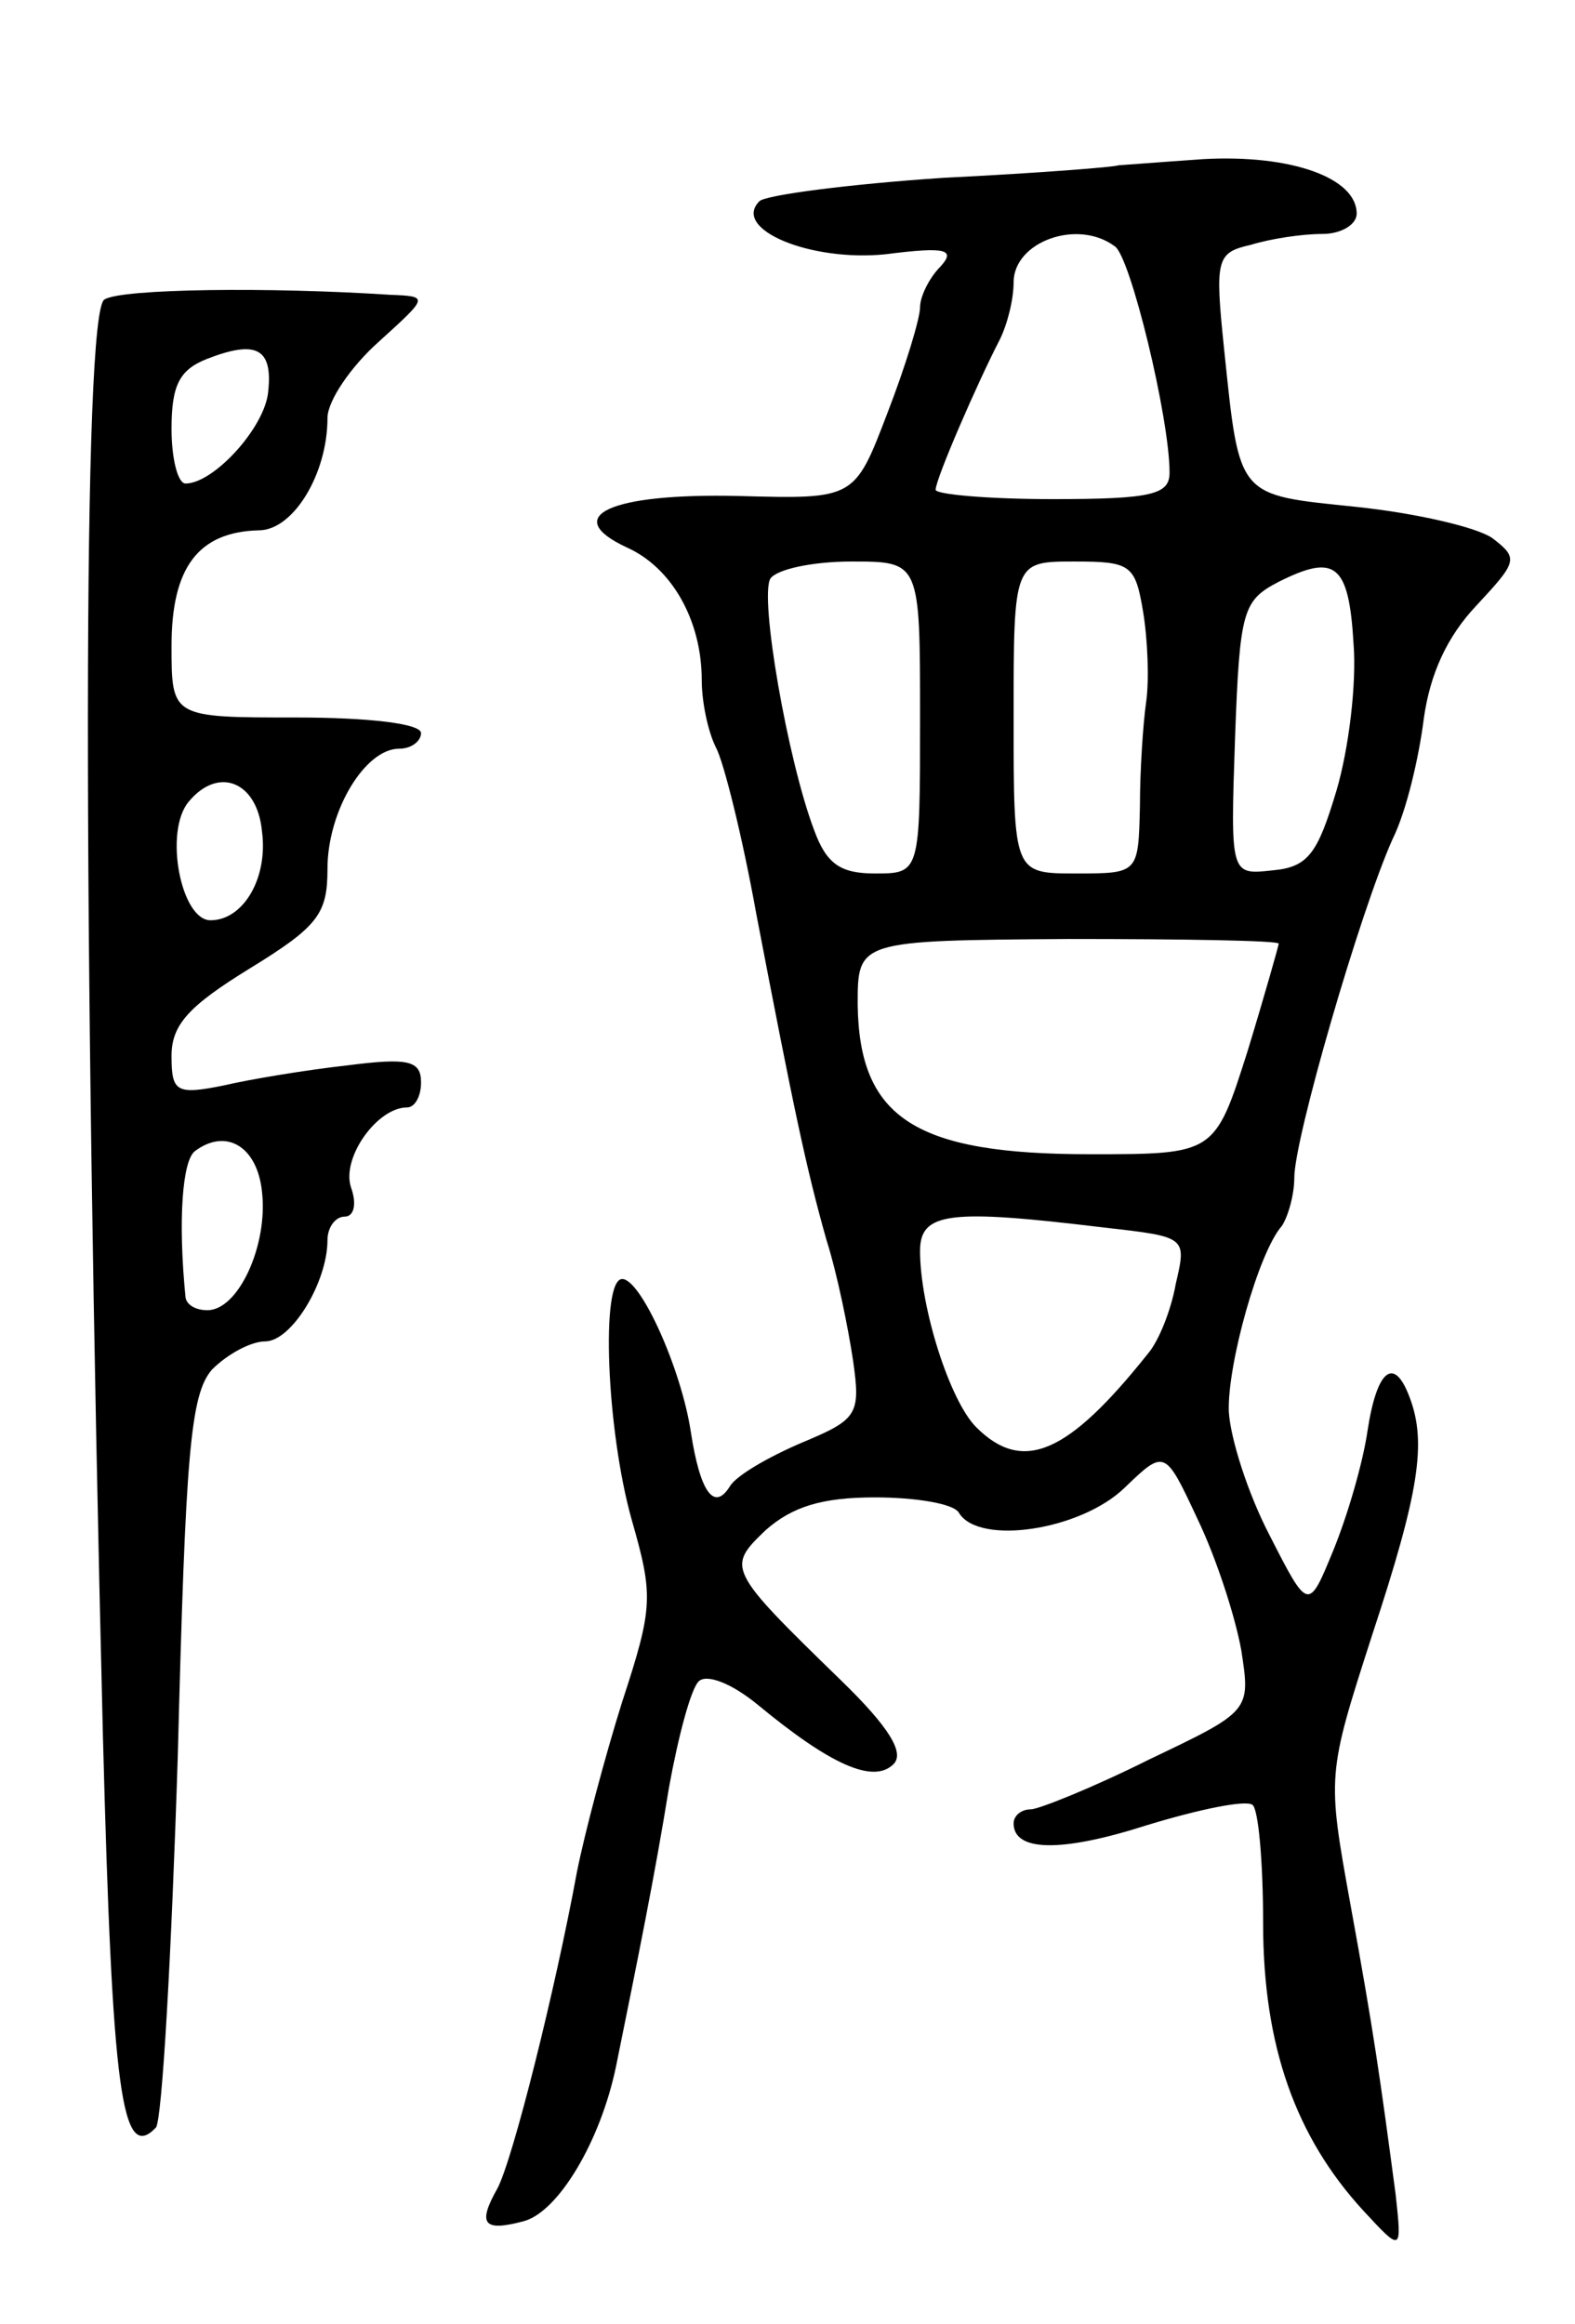 <svg version="1.0" xmlns="http://www.w3.org/2000/svg"
 width="101pt" height="149pt" viewBox="0 0 101 149"
 preserveAspectRatio="xMidYMid meet">
<g transform="translate(0,149) scale(0.1,-0.1)"
fill="#000000" stroke="none">
<path d="M717 1384 c-1 -1 -51 -5 -112 -8 -60 -4 -114 -11 -118 -15 -18 -18
33 -39 81 -34 39 5 45 3 35 -8 -7 -7 -13 -19 -13 -26 0 -7 -9 -37 -21 -68 -21
-55 -21 -55 -95 -53 -83 2 -115 -13 -72 -33 29 -13 48 -47 48 -85 0 -14 4 -33
9 -43 5 -9 17 -57 26 -107 24 -125 32 -163 45 -209 7 -22 14 -57 17 -77 5 -35
3 -38 -33 -53 -21 -9 -42 -21 -46 -28 -10 -16 -19 -4 -25 35 -6 40 -32 98 -44
98 -14 0 -10 -97 6 -154 14 -49 14 -56 -6 -117 -11 -35 -24 -84 -29 -109 -14
-76 -41 -184 -51 -203 -13 -23 -9 -28 17 -21 22 6 49 51 59 99 14 69 25 123
34 179 6 33 14 63 19 68 5 5 21 -1 38 -15 46 -38 74 -51 87 -38 7 7 -2 23 -34
54 -73 71 -73 72 -48 96 17 15 36 21 70 21 26 0 51 -4 54 -10 13 -21 78 -11
106 16 26 25 26 25 47 -20 12 -25 24 -62 28 -84 6 -39 6 -39 -59 -70 -36 -18
-71 -32 -76 -32 -6 0 -11 -4 -11 -9 0 -18 30 -19 86 -1 33 10 62 16 67 13 4
-2 7 -37 7 -76 0 -79 21 -137 64 -184 25 -27 25 -27 21 10 -10 75 -14 104 -29
186 -15 83 -15 83 14 173 30 91 35 123 24 152 -10 27 -21 18 -27 -21 -3 -21
-13 -55 -22 -77 -16 -39 -16 -39 -41 10 -14 27 -25 62 -26 79 -1 30 19 102 34
119 4 6 8 20 8 31 0 25 42 170 63 217 9 18 17 53 20 77 4 29 15 53 34 73 26
28 27 30 10 43 -10 7 -49 16 -87 20 -77 8 -75 5 -85 101 -6 58 -5 62 17 67 13
4 33 7 46 7 12 0 22 6 22 13 0 23 -42 38 -98 35 -29 -2 -54 -4 -55 -4z m-2
-52 c10 -7 35 -110 35 -145 0 -14 -11 -17 -75 -17 -41 0 -75 3 -75 6 0 7 27
69 41 96 5 10 9 26 9 37 0 26 41 41 65 23z m-125 -302 c0 -100 0 -100 -29
-100 -22 0 -31 6 -39 28 -17 45 -35 149 -28 161 4 6 27 11 52 11 44 0 44 0 44
-100z m143 68 c3 -18 4 -44 2 -58 -2 -14 -4 -44 -4 -67 -1 -43 -1 -43 -41 -43
-40 0 -40 0 -40 100 0 100 0 100 39 100 36 0 39 -2 44 -32z m135 -21 c2 -25
-3 -67 -11 -94 -12 -40 -18 -49 -41 -51 -27 -3 -27 -3 -24 85 3 82 5 88 28
100 36 18 45 12 48 -40z m-48 -192 c0 -1 -9 -33 -20 -69 -21 -66 -21 -66 -101
-66 -112 0 -148 23 -149 96 0 41 0 41 135 42 74 0 135 -1 135 -3z m-112 -182
c53 -6 53 -6 46 -36 -3 -17 -11 -37 -18 -45 -51 -64 -80 -77 -110 -47 -17 17
-36 77 -36 113 0 25 19 27 118 15z"/>
<path d="M67 1298 c-14 -7 -14 -393 -1 -921 6 -229 12 -274 34 -251 4 5 10
112 14 238 5 194 8 232 22 248 10 10 25 18 34 18 17 0 40 38 40 65 0 8 5 15
11 15 6 0 8 8 4 19 -6 19 17 51 36 51 5 0 9 7 9 16 0 14 -8 16 -47 11 -27 -3
-63 -9 -80 -13 -30 -6 -33 -4 -33 19 0 20 11 32 50 56 44 27 50 35 50 64 0 37
24 77 46 77 8 0 14 5 14 10 0 6 -33 10 -80 10 -80 0 -80 0 -80 46 0 50 17 73
56 74 22 0 44 36 44 72 0 11 15 33 33 49 32 29 32 29 7 30 -76 5 -172 4 -183
-3z m105 -59 c-2 -23 -35 -59 -53 -59 -5 0 -9 16 -9 35 0 28 5 38 23 45 31 12
42 7 39 -21z m-4 -282 c4 -30 -12 -57 -33 -57 -19 0 -30 57 -14 76 19 23 44
13 47 -19z m0 -231 c4 -34 -15 -76 -35 -76 -7 0 -13 3 -14 8 -5 50 -2 88 6 94
20 15 40 3 43 -26z"/>
</g>
</svg>
